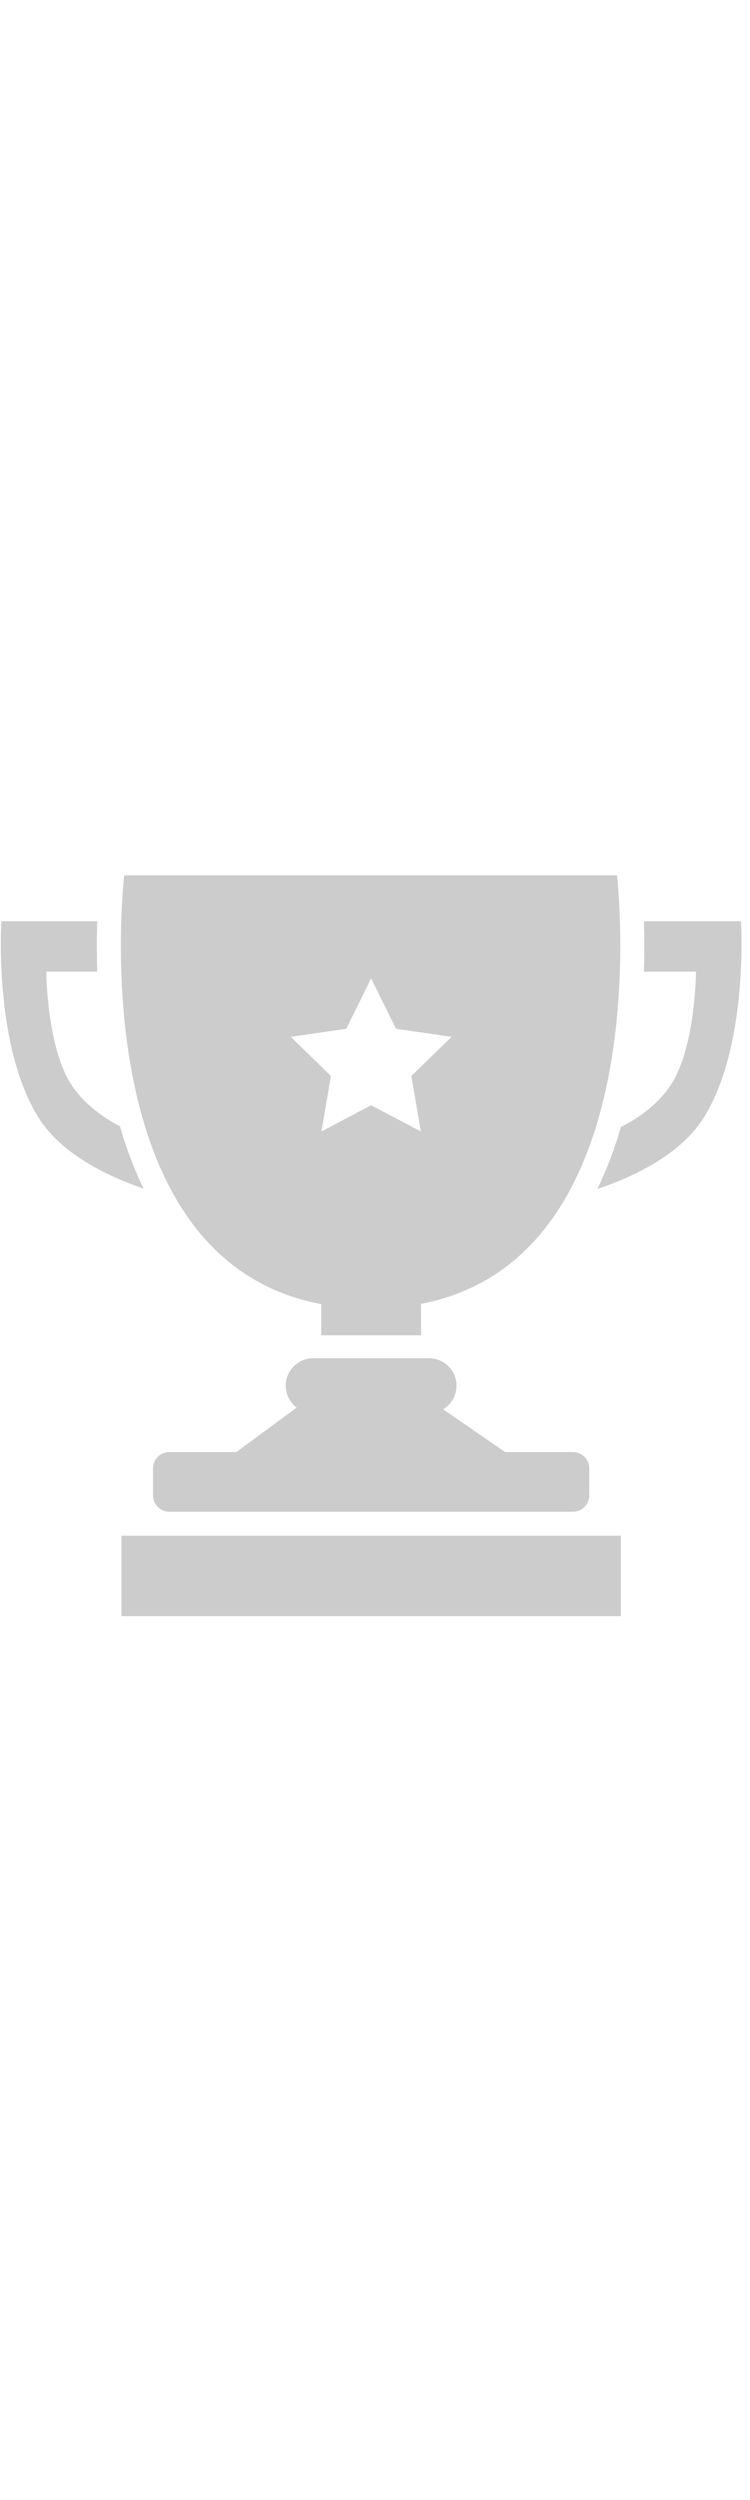 <svg xmlns="http://www.w3.org/2000/svg" fill="#ccc" height="80" viewBox="0 0 24 24" class="sc-bdvvtL hqAiMT"><path d="M14.608,16.34 C14.608,16.826 14.215,17.219 13.73,17.219 L10.023,17.219 C9.538,17.219 9.144,16.826 9.144,16.34 L9.144,16.34 C9.144,15.855 9.538,15.462 10.023,15.462 L13.73,15.462 C14.215,15.462 14.608,15.855 14.608,16.34 L14.608,16.34 Z"></path><rect x="10.279" y="13.728" width="3.194" height="1"></rect><path d="M18.856,19.853 C18.856,20.141 18.623,20.374 18.336,20.374 L5.417,20.374 C5.13,20.374 4.897,20.141 4.897,19.853 L4.897,18.985 C4.897,18.698 5.13,18.465 5.417,18.465 L18.336,18.465 C18.623,18.465 18.856,18.698 18.856,18.985 L18.856,19.853 Z"></path><polygon points="9.776 16.834 7.149 18.768 16.604 18.768 13.807 16.838"></polygon><rect x="3.886" y="21.14" width="15.982" height="2.574"></rect><path d="M23.712,1.479 L20.606,1.479 C20.62,1.942 20.624,2.488 20.605,3.091 L22.272,3.091 C22.272,3.091 22.258,5.476 21.483,6.689 C20.998,7.448 20.197,7.9 19.871,8.061 C19.672,8.74 19.423,9.41 19.113,10.047 C20.098,9.72 21.716,9.021 22.5,7.794 C23.967,5.498 23.712,1.479 23.712,1.479 Z"></path><path d="M3.838,8.039 C3.487,7.86 2.733,7.414 2.271,6.689 C1.495,5.476 1.481,3.091 1.481,3.091 L3.112,3.091 C3.093,2.488 3.096,1.942 3.111,1.479 L0.042,1.479 C0.042,1.479 -0.213,5.498 1.253,7.794 C2.025,9.002 3.605,9.698 4.593,10.032 C4.284,9.392 4.036,8.72 3.838,8.039 Z"></path><path d="M19.743,0.009 L3.974,0.009 C3.974,0.009 2.343,13.871 11.857,13.871 C21.372,13.87 19.743,0.009 19.743,0.009 Z M13.466,8.204 L11.876,7.367 L10.286,8.204 L10.59,6.432 L9.304,5.178 L11.081,4.919 L11.876,3.308 L12.671,4.919 L14.449,5.178 L13.163,6.432 L13.466,8.204 Z"></path></svg>